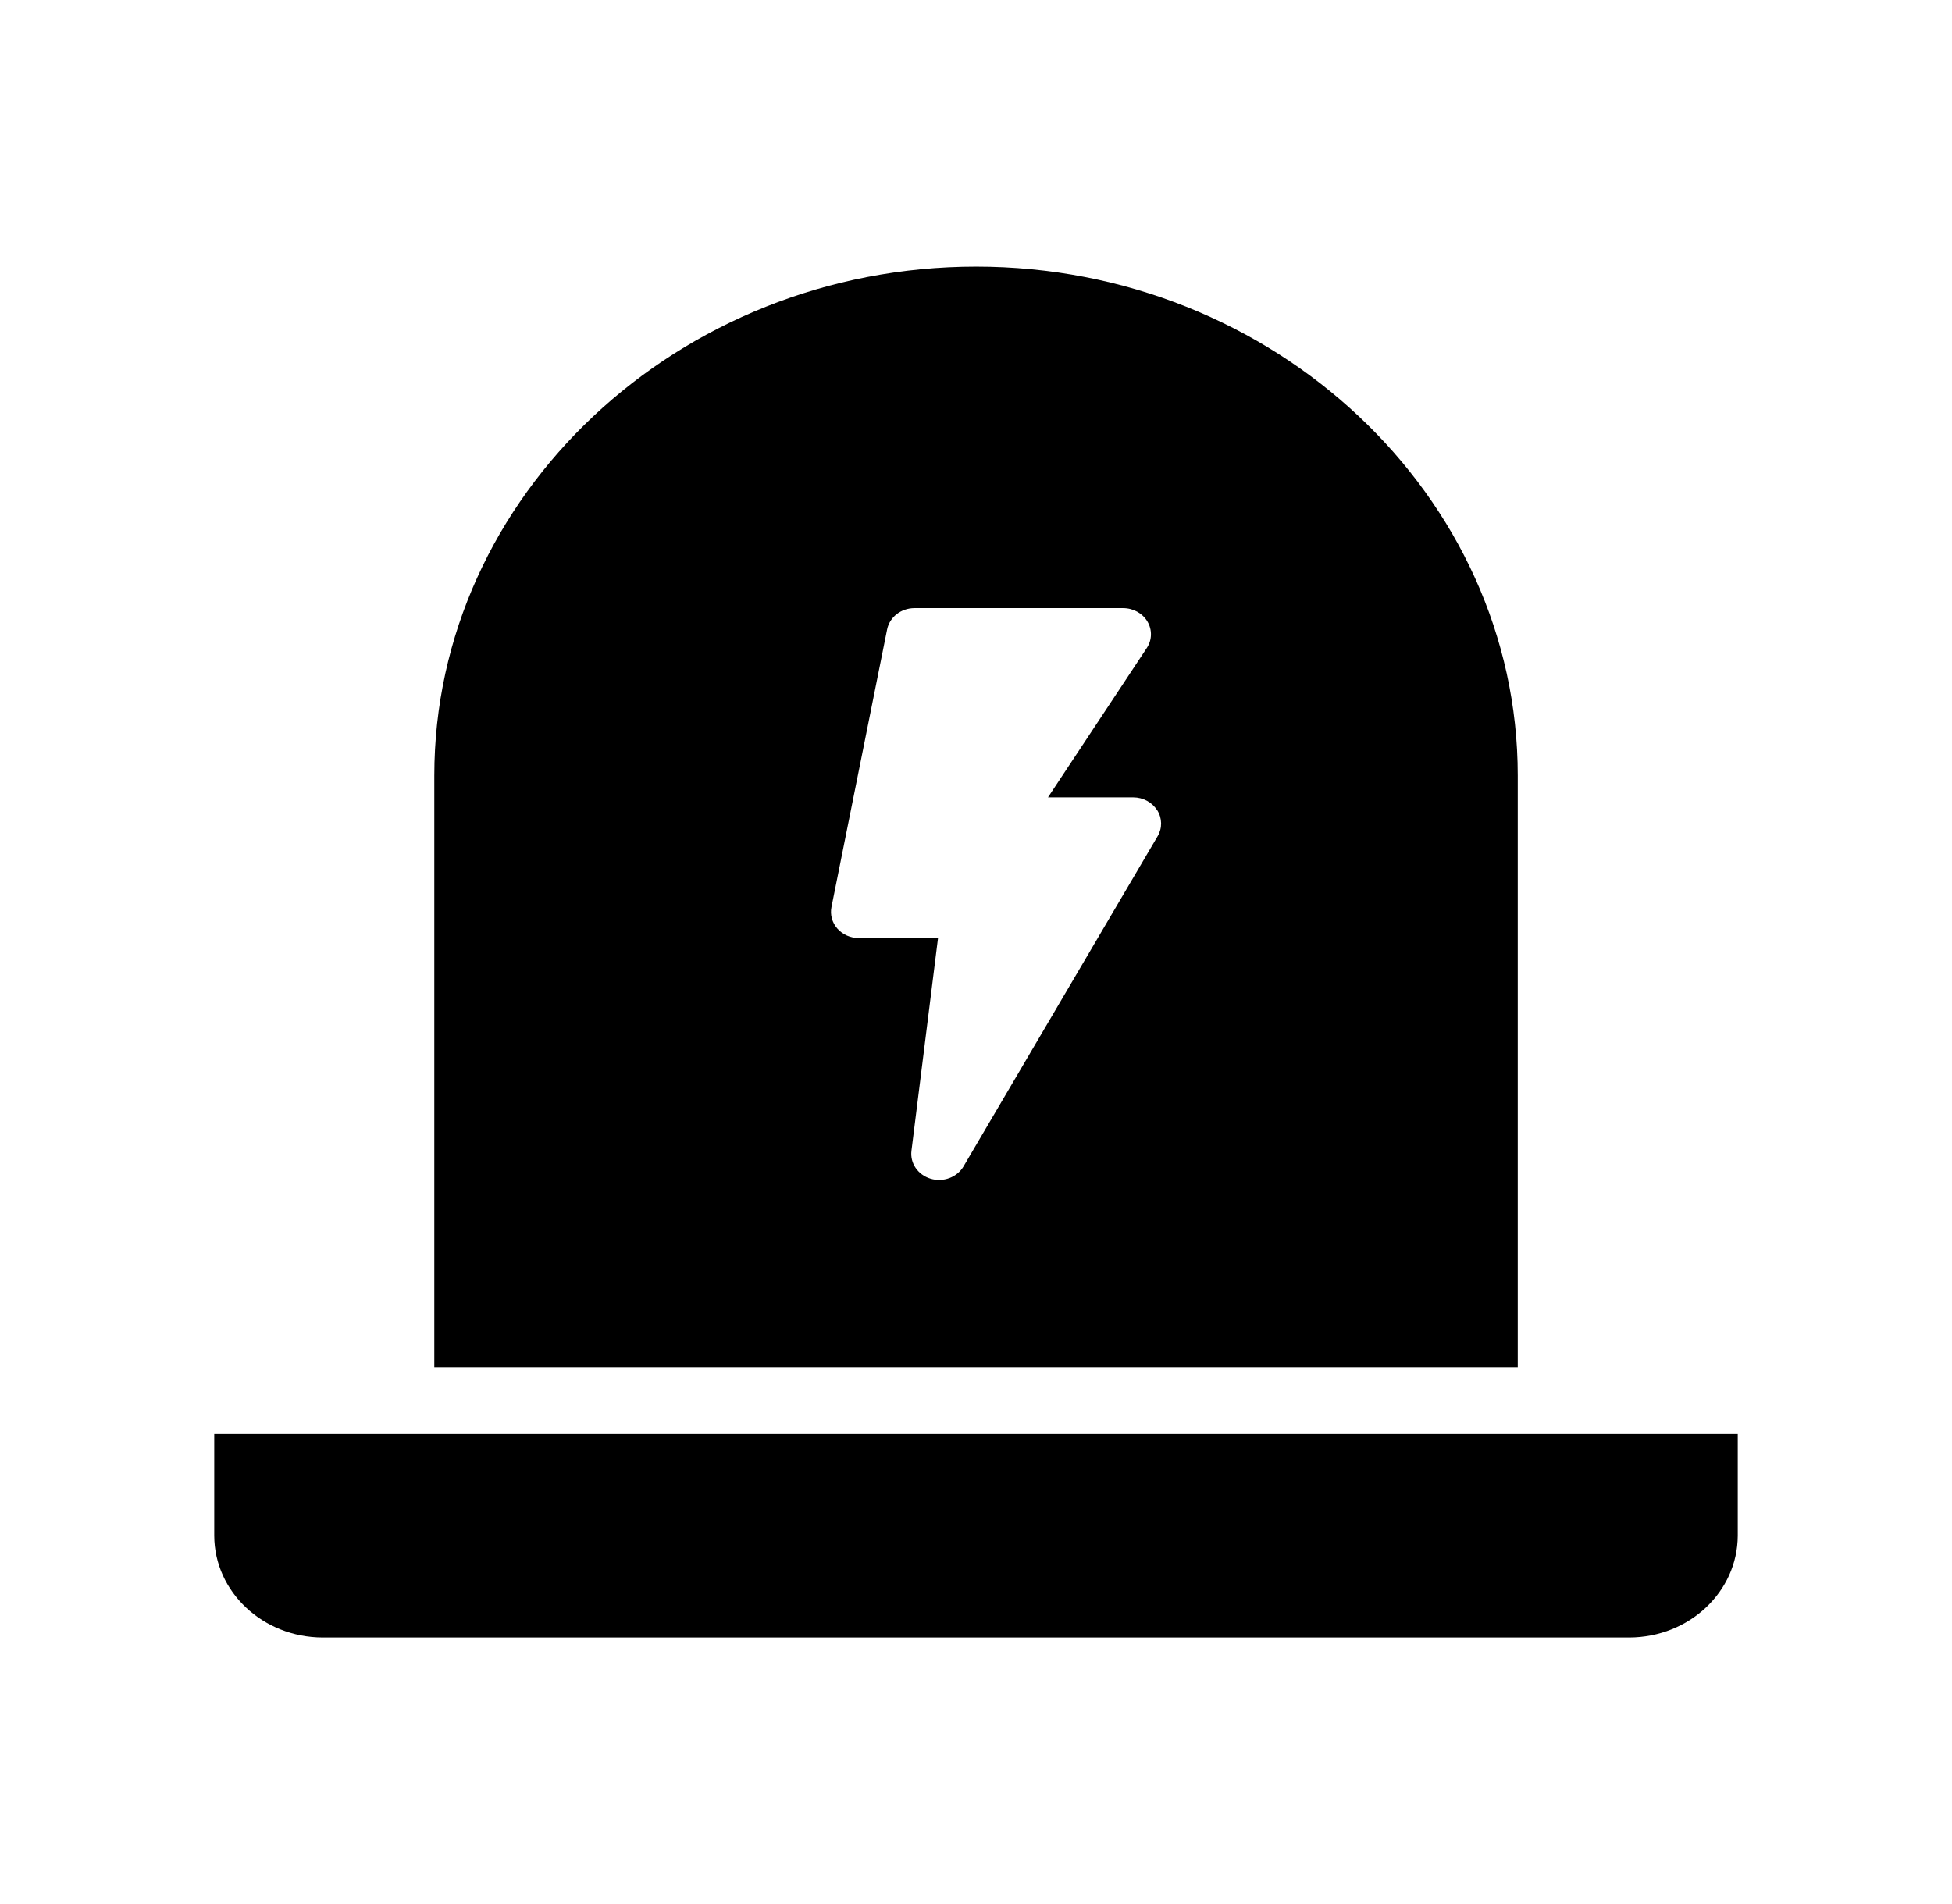 <svg width="41" height="40" xmlns="http://www.w3.org/2000/svg">
 <g>
  <title>Layer 1</title>
  <g id="svg_1" fill-rule="evenodd">
   <g id="svg_2" fill-rule="nonzero">
    <path id="svg_3" d="m4.5,32.263l0,-2.138l32,0l0,2.138c-0.005,1.179 -1.021,2.133 -2.275,2.138l-27.45,0c-1.255,-0.004 -2.271,-0.959 -2.275,-2.138l0,0.001zm27.379,-15.971l0,12.43l-22.757,0l0,-12.429c0,-5.881 5.123,-10.692 11.381,-10.692c6.254,0 11.376,4.812 11.376,10.693l0,-0.002zm-7.574,0.73c-0.105,-0.168 -0.296,-0.271 -0.503,-0.271l-1.79,0l2.075,-3.137c0.112,-0.169 0.117,-0.382 0.014,-0.556c-0.103,-0.174 -0.298,-0.282 -0.51,-0.282l-4.384,0c-0.281,0 -0.522,0.188 -0.574,0.447l-1.169,5.833c-0.032,0.161 0.013,0.326 0.124,0.452c0.111,0.126 0.276,0.199 0.45,0.199l1.664,0l-0.558,4.468c-0.033,0.261 0.136,0.507 0.402,0.587c0.266,0.08 0.555,-0.028 0.691,-0.257l4.078,-6.938c0.1,-0.17 0.097,-0.377 -0.008,-0.545l0,0z"/>
   </g>
  </g>
 </g>
</svg>